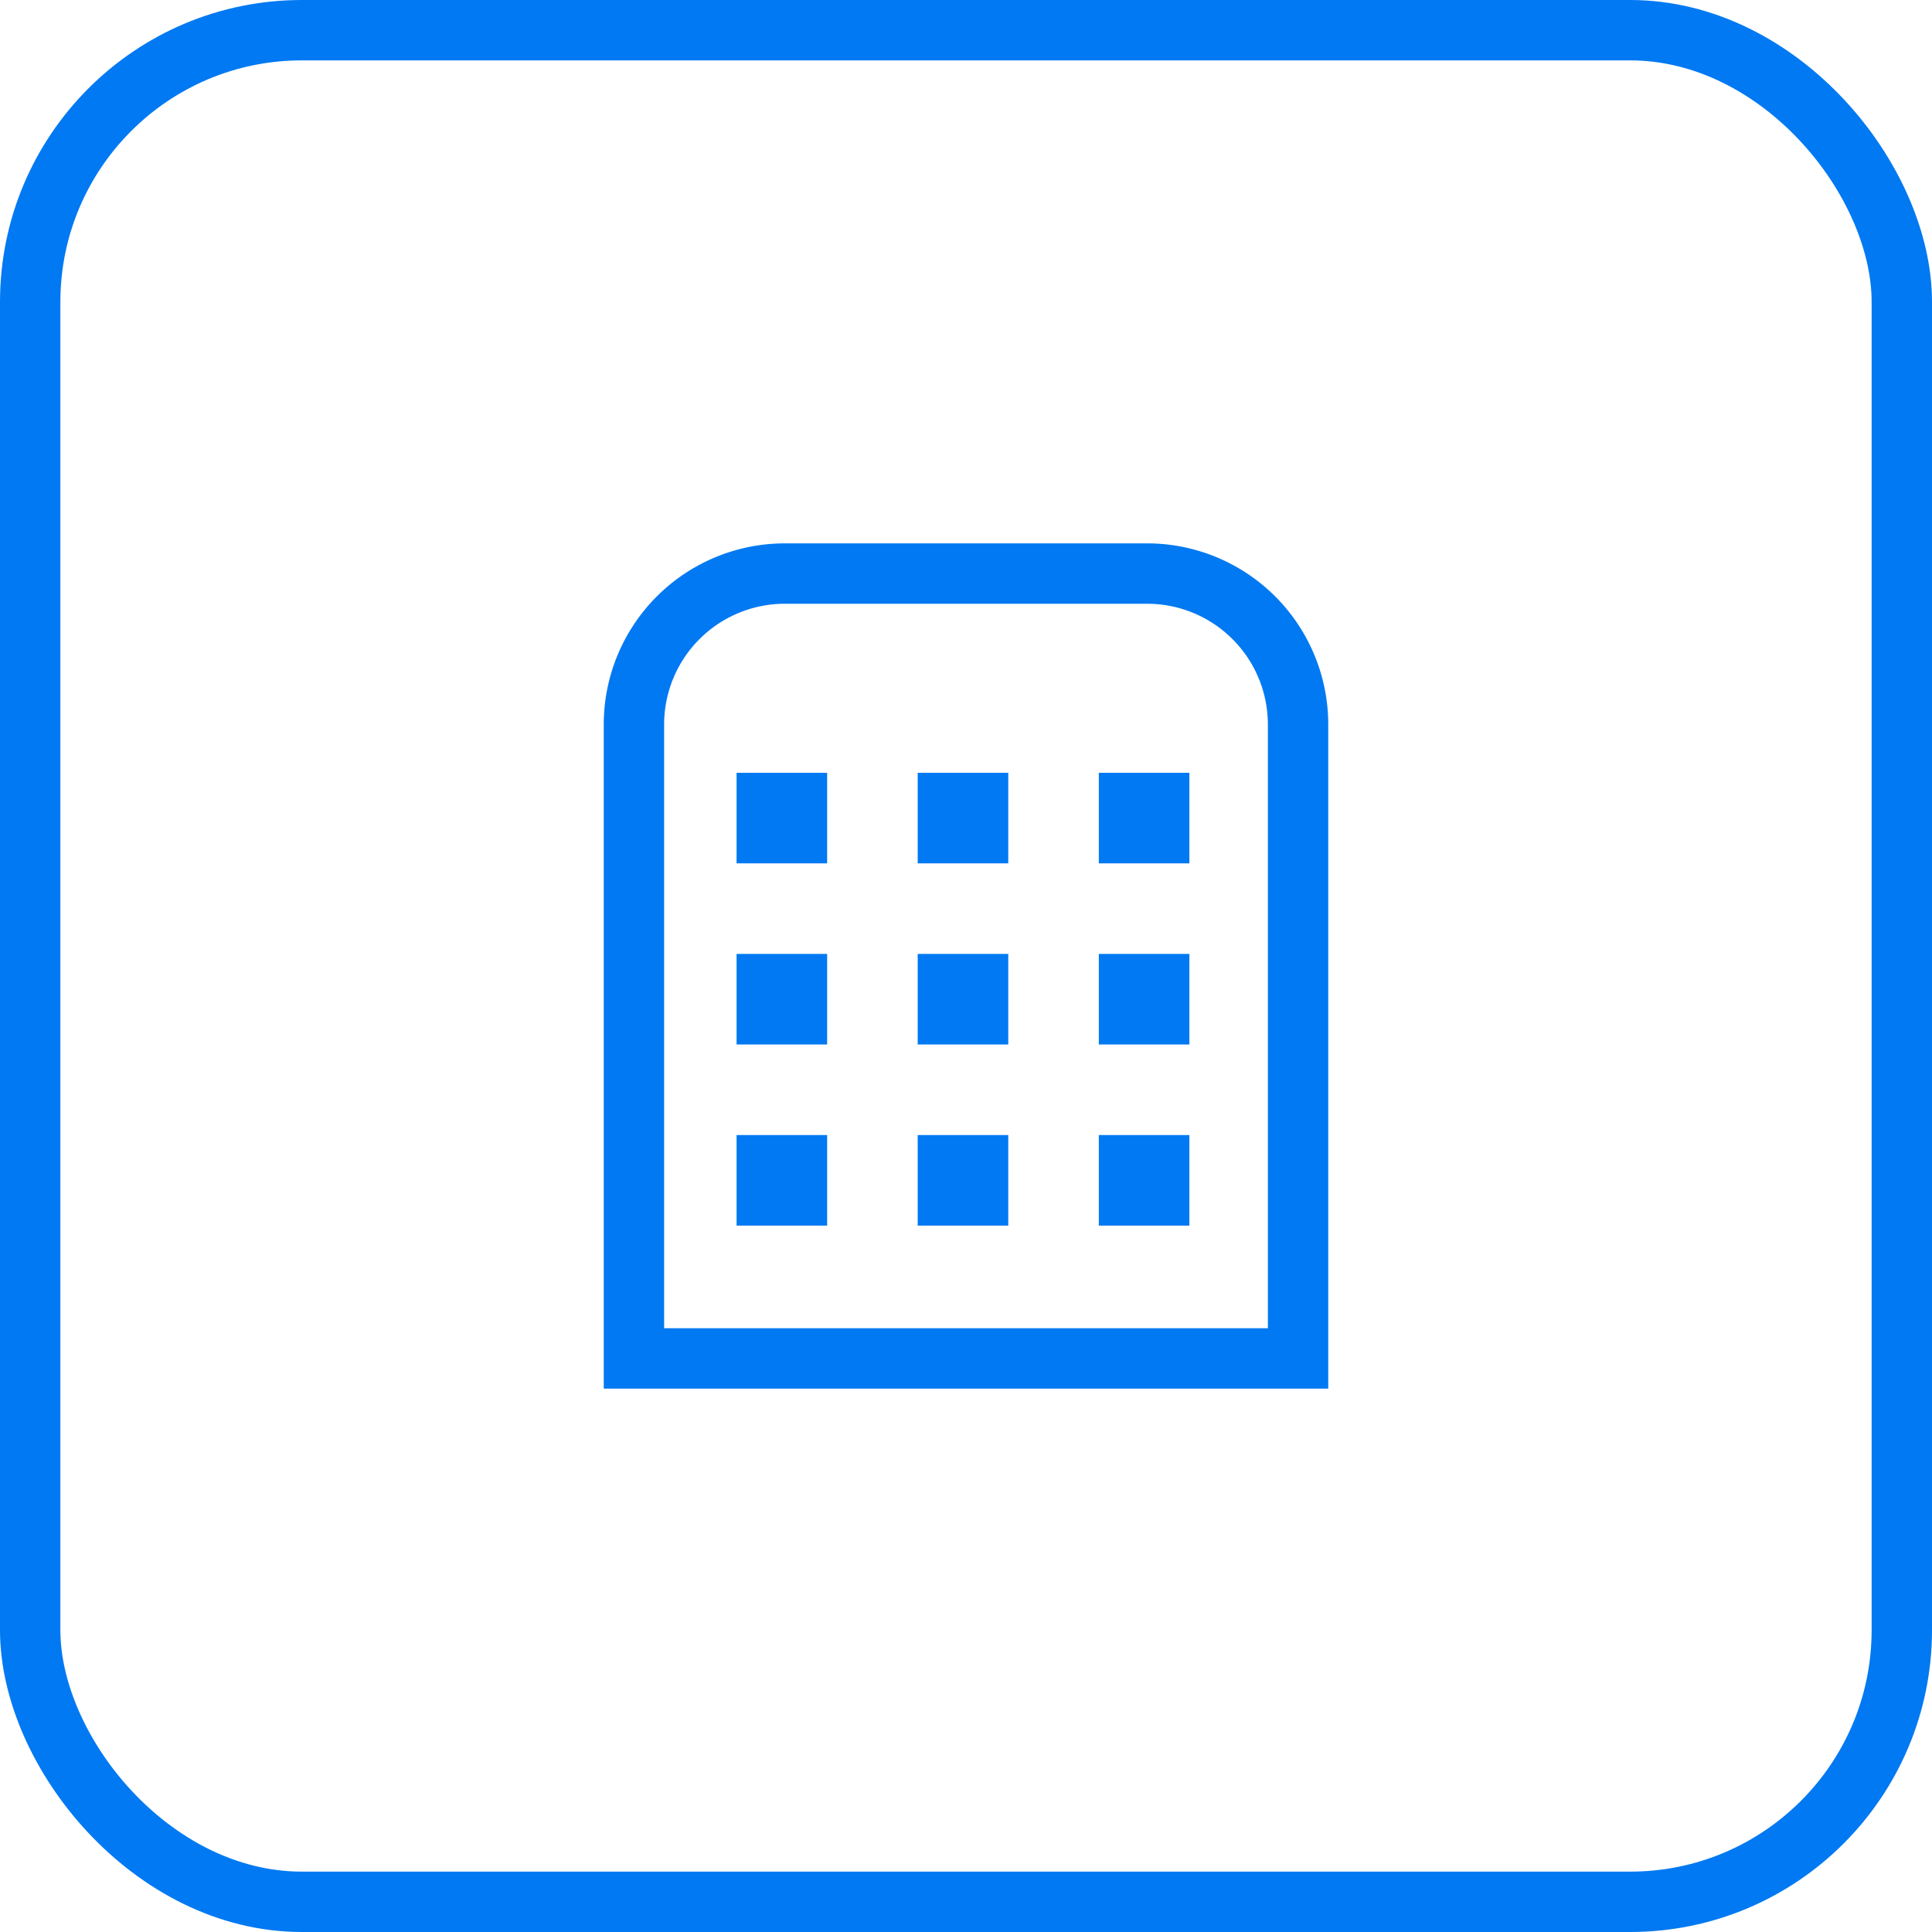 <svg xmlns="http://www.w3.org/2000/svg" width="32" height="32" viewBox="0 0 32 32">
  <g id="그룹_195" data-name="그룹 195" transform="translate(-1756 -454)">
    <g id="사각형_110" data-name="사각형 110" transform="translate(1756 454)" fill="none" stroke="#0079f2" stroke-width="1">
      <rect width="32" height="32" rx="5" stroke="none"/>
      <rect x="0.5" y="0.5" width="31" height="31" rx="4.5" fill="none"/>
    </g>
    <g id="그룹_194" data-name="그룹 194">
      <g id="사각형_111" data-name="사각형 111" transform="translate(1766 463)" fill="none" stroke="#0079f2" stroke-width="1">
        <path d="M3,0H9a3,3,0,0,1,3,3V14a0,0,0,0,1,0,0H0a0,0,0,0,1,0,0V3A3,3,0,0,1,3,0Z" stroke="none"/>
        <path d="M3,.5H9A2.5,2.5,0,0,1,11.5,3V13.5a0,0,0,0,1,0,0H.5a0,0,0,0,1,0,0V3A2.5,2.5,0,0,1,3,.5Z" fill="none"/>
      </g>
      <g id="사각형_112" data-name="사각형 112" transform="translate(1768.2 466.8)" fill="none" stroke="#0079f2" stroke-width="1">
        <rect width="1.5" height="1.5" stroke="none"/>
        <rect x="0.5" y="0.5" width="0.5" height="0.5" fill="none"/>
      </g>
      <g id="사각형_115" data-name="사각형 115" transform="translate(1768.2 469.8)" fill="none" stroke="#0079f2" stroke-width="1">
        <rect width="1.5" height="1.5" stroke="none"/>
        <rect x="0.5" y="0.5" width="0.5" height="0.5" fill="none"/>
      </g>
      <g id="사각형_118" data-name="사각형 118" transform="translate(1768.2 472.8)" fill="none" stroke="#0079f2" stroke-width="1">
        <rect width="1.5" height="1.5" stroke="none"/>
        <rect x="0.5" y="0.5" width="0.5" height="0.5" fill="none"/>
      </g>
      <g id="사각형_113" data-name="사각형 113" transform="translate(1771.2 466.8)" fill="none" stroke="#0079f2" stroke-width="1">
        <rect width="1.5" height="1.5" stroke="none"/>
        <rect x="0.5" y="0.5" width="0.5" height="0.5" fill="none"/>
      </g>
      <g id="사각형_117" data-name="사각형 117" transform="translate(1771.2 469.8)" fill="none" stroke="#0079f2" stroke-width="1">
        <rect width="1.5" height="1.5" stroke="none"/>
        <rect x="0.5" y="0.5" width="0.5" height="0.5" fill="none"/>
      </g>
      <g id="사각형_120" data-name="사각형 120" transform="translate(1771.2 472.8)" fill="none" stroke="#0079f2" stroke-width="1">
        <rect width="1.5" height="1.5" stroke="none"/>
        <rect x="0.5" y="0.5" width="0.5" height="0.5" fill="none"/>
      </g>
      <g id="사각형_114" data-name="사각형 114" transform="translate(1774.2 466.8)" fill="none" stroke="#0079f2" stroke-width="1">
        <rect width="1.5" height="1.5" stroke="none"/>
        <rect x="0.5" y="0.5" width="0.5" height="0.5" fill="none"/>
      </g>
      <g id="사각형_116" data-name="사각형 116" transform="translate(1774.2 469.8)" fill="none" stroke="#0079f2" stroke-width="1">
        <rect width="1.5" height="1.5" stroke="none"/>
        <rect x="0.5" y="0.5" width="0.5" height="0.5" fill="none"/>
      </g>
      <g id="사각형_119" data-name="사각형 119" transform="translate(1774.2 472.8)" fill="none" stroke="#0079f2" stroke-width="1">
        <rect width="1.5" height="1.5" stroke="none"/>
        <rect x="0.5" y="0.5" width="0.5" height="0.5" fill="none"/>
      </g>
    </g>
  </g>
</svg>
